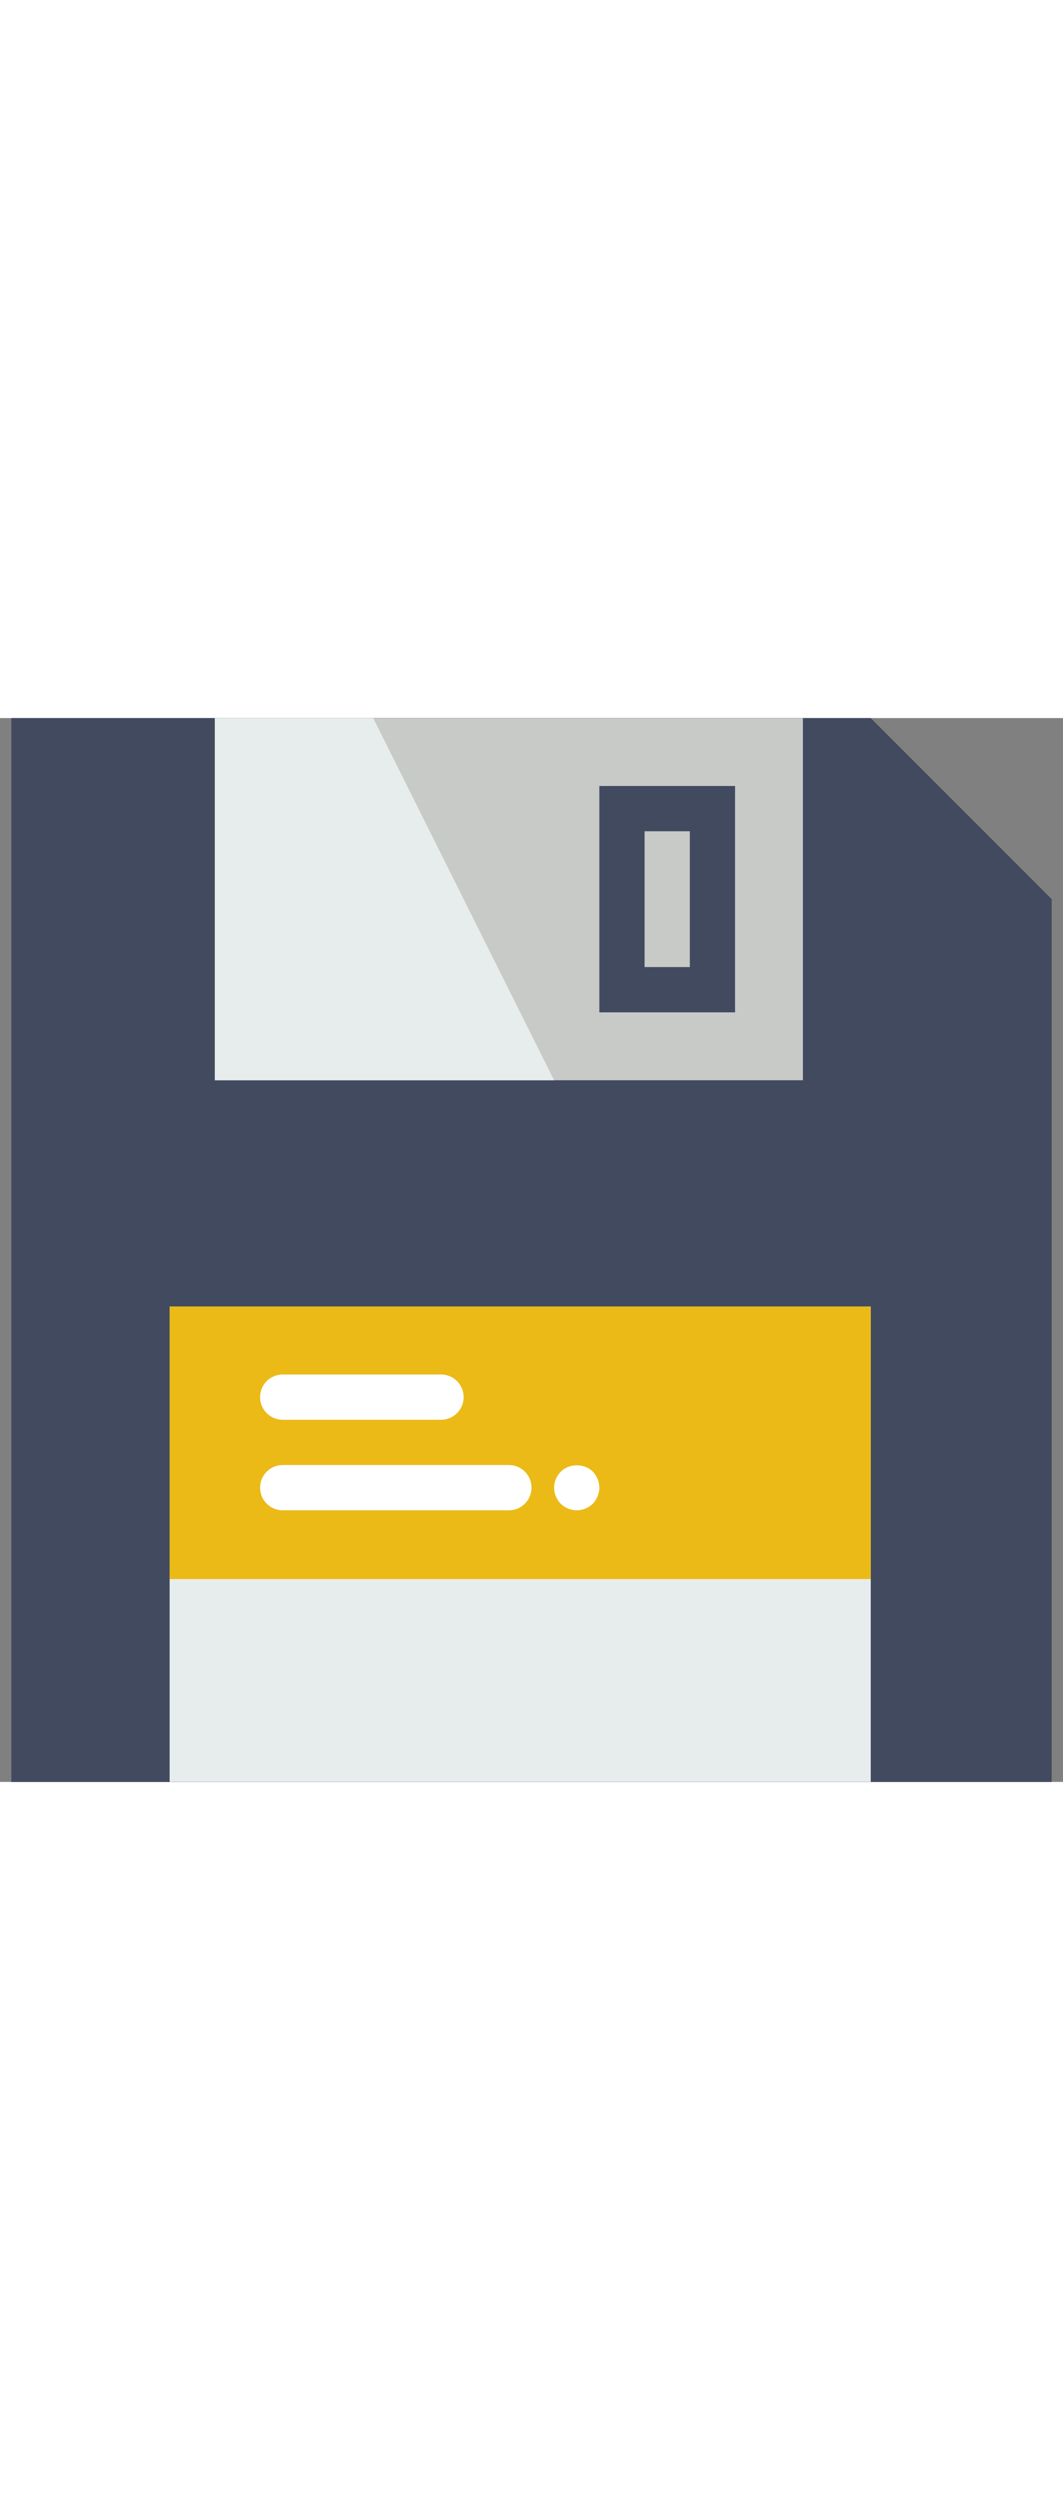 <?xml version="1.0" encoding="iso-8859-1"?>
<!-- Generator: Adobe Illustrator 19.0.0, SVG Export Plug-In . SVG Version: 6.00 Build 0)  -->
<svg version="1.1" id="Capa_1" xmlns="http://www.w3.org/2000/svg" xmlns:xlink="http://www.w3.org/1999/xlink" width="20px" x="0px" y="0px"
	 viewBox="0 0 47 47" style="enable-background:new 0 0 47 47;" xml:space="preserve">
<rect x="0" y="0" width="47" height="47" fill="#808080" stroke="none"/>
<polygon style="fill:#424A60;" points="46.5,8 46.5,47 0.5,47 0.5,0 38.5,0 "/>
<rect x="7.5" y="26" style="fill:#E7ECED;" width="31" height="21"/>
<rect x="7.5" y="26" style="fill:#EBBA16;" width="31" height="12.037"/>
<rect x="9.5" style="fill:#C7CAC7;" width="26" height="16"/>
<g>
	<path style="fill:#FFFFFF;" d="M12.5,31h7c0.553,0,1-0.447,1-1s-0.447-1-1-1h-7c-0.553,0-1,0.447-1,1S11.947,31,12.5,31z"/>
	<path style="fill:#FFFFFF;" d="M22.5,33h-10c-0.553,0-1,0.447-1,1s0.447,1,1,1h10c0.553,0,1-0.447,1-1S23.053,33,22.5,33z"/>
	<path style="fill:#FFFFFF;" d="M26.21,33.29c-0.37-0.37-1.04-0.37-1.41,0c-0.19,0.189-0.3,0.439-0.3,0.71
		c0,0.27,0.109,0.52,0.29,0.71C24.979,34.89,25.229,35,25.5,35c0.27,0,0.52-0.11,0.71-0.29c0.18-0.19,0.29-0.45,0.29-0.71
		S26.39,33.479,26.21,33.29z"/>
</g>
<rect x="27.5" y="4" style="fill:none;stroke:#424A60;stroke-width:2;stroke-linecap:round;stroke-miterlimit:10;" width="4" height="8"/>
<polygon style="fill:#E7ECED;" points="24.5,16 9.5,16 9.5,0 16.5,0 "/>
<g>
</g>
<g>
</g>
<g>
</g>
<g>
</g>
<g>
</g>
<g>
</g>
<g>
</g>
<g>
</g>
<g>
</g>
<g>
</g>
<g>
</g>
<g>
</g>
<g>
</g>
<g>
</g>
<g>
</g>
</svg>
